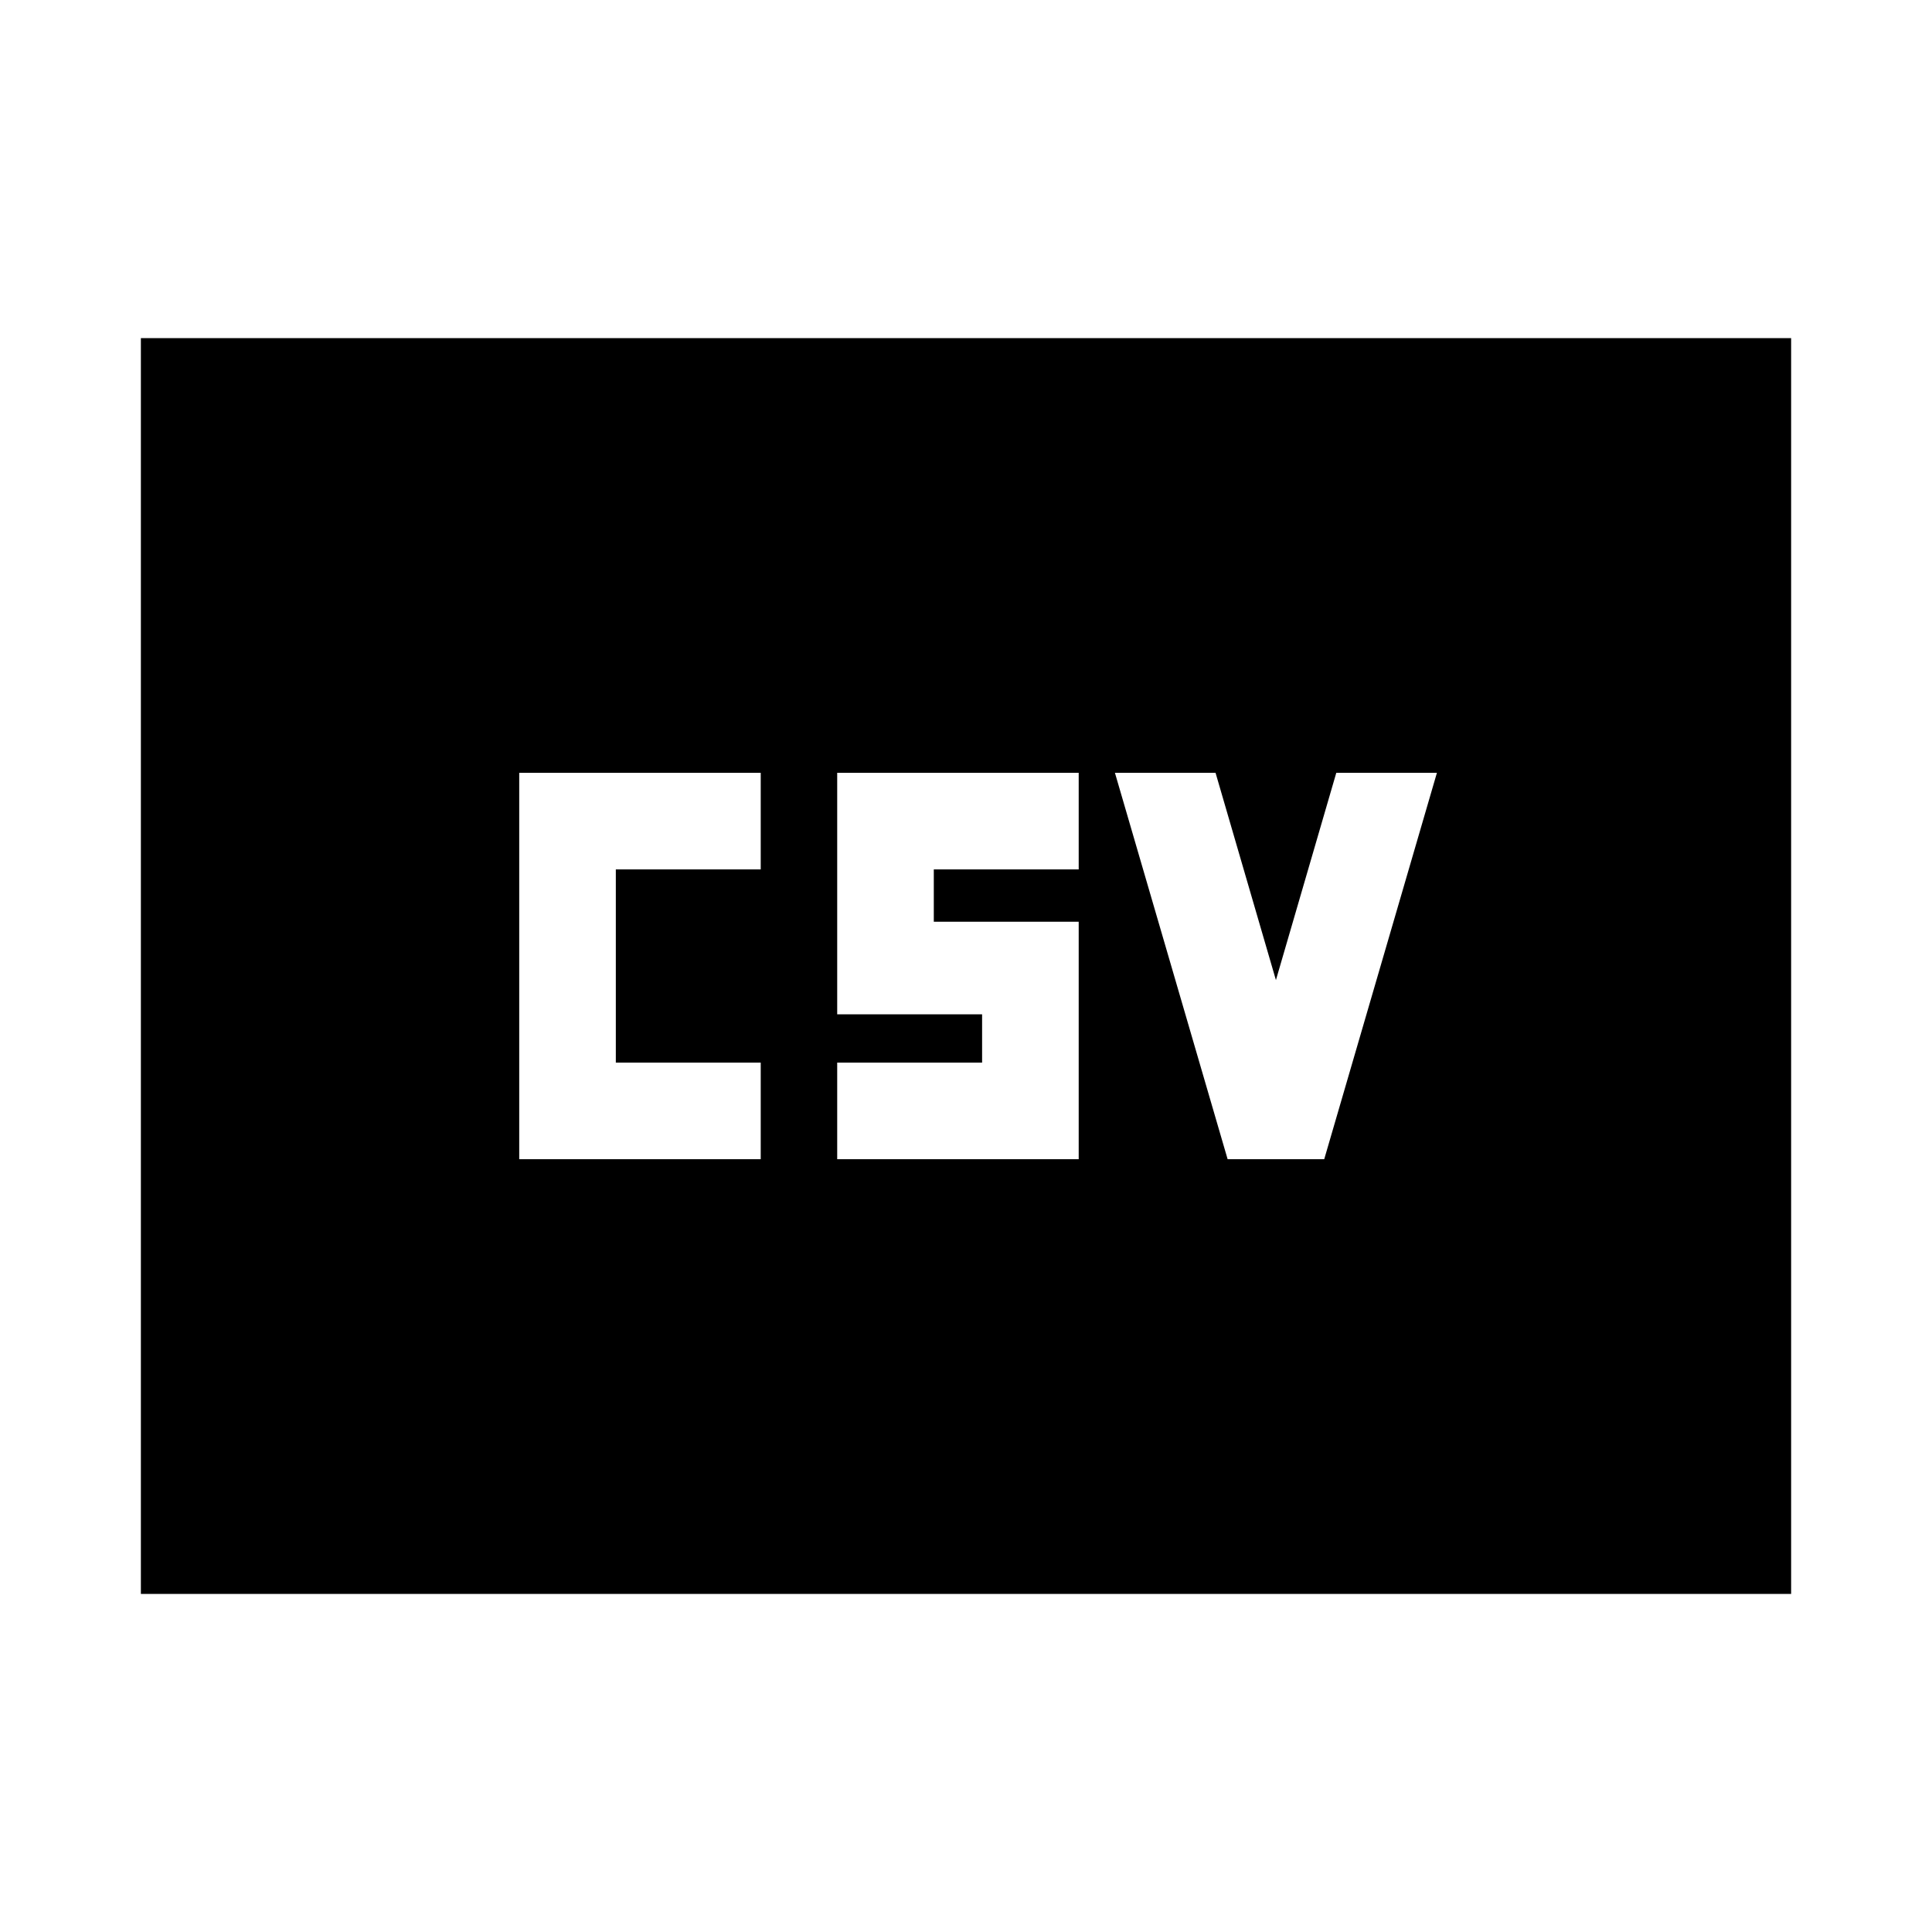 <svg xmlns="http://www.w3.org/2000/svg" height="20" viewBox="0 -960 960 960" width="20"><path d="M258-384h120v-48h-72v-96h72v-48H258v192Zm158 0h120v-118h-72v-26h72v-48H416v120h72v24h-72v48Zm194 0h48l56-192h-50l-30 103-30-103h-50l56 192ZM70-168v-624h820v624H70Z"/></svg>